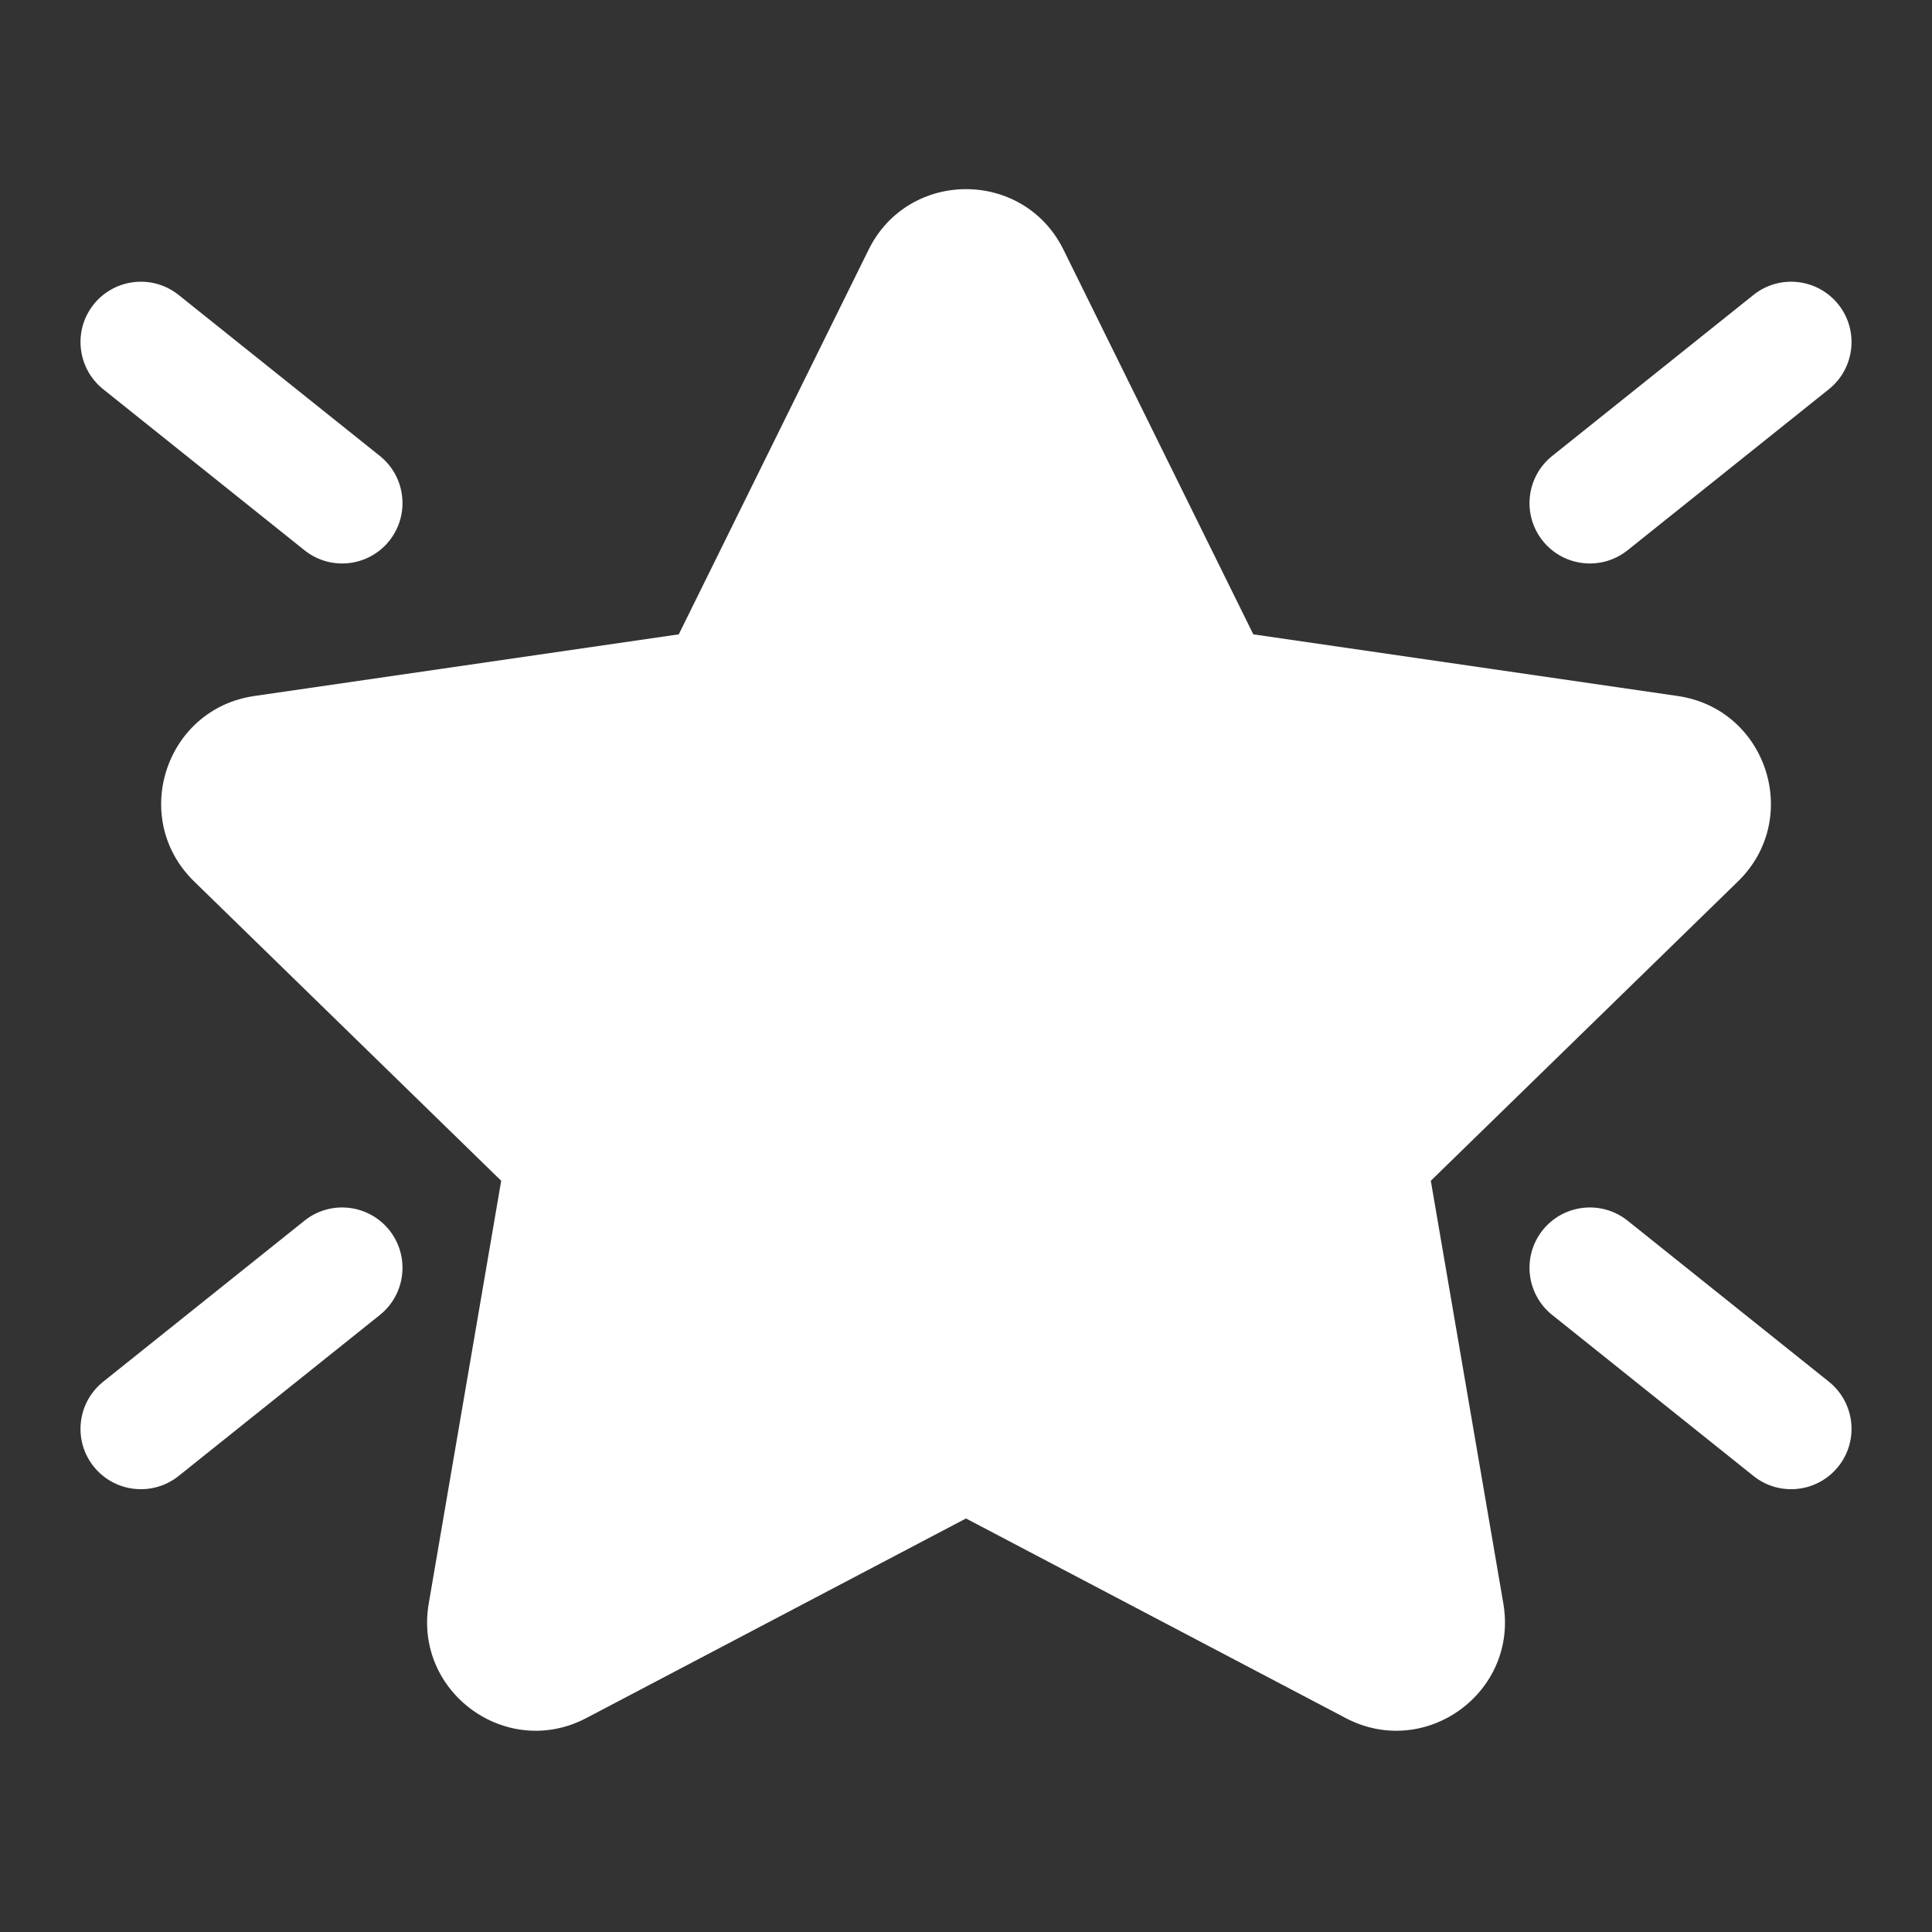 <svg width="24" height="24" viewBox="0 0 24 24" fill="none" xmlns="http://www.w3.org/2000/svg">
<rect x="0" y="0" width="24" height="24" fill="#333333" stroke="none"/>
<path d="M13.211 3.102C12.716 2.099 11.285 2.099 10.79 3.102L8.432 7.88L3.159 8.646C2.052 8.807 1.61 10.168 2.411 10.949L6.226 14.668L5.326 19.919C5.137 21.022 6.294 21.863 7.284 21.342L12 18.863L16.716 21.342C17.707 21.863 18.864 21.022 18.675 19.919L17.774 14.668L21.59 10.949C22.391 10.168 21.949 8.807 20.841 8.646L15.569 7.88L13.211 3.102ZM1.164 3.781C0.906 4.104 0.958 4.576 1.282 4.835L3.782 6.835C4.105 7.094 4.577 7.042 4.836 6.718C5.094 6.395 5.042 5.923 4.719 5.664L2.219 3.664C1.895 3.405 1.423 3.458 1.164 3.781ZM22.836 18.218C23.095 17.895 23.042 17.423 22.719 17.164L20.219 15.164C19.895 14.905 19.423 14.958 19.164 15.281C18.906 15.604 18.958 16.076 19.282 16.335L21.782 18.335C22.105 18.594 22.577 18.541 22.836 18.218ZM1.282 17.164C0.958 17.423 0.906 17.895 1.164 18.218C1.423 18.541 1.895 18.594 2.219 18.335L4.719 16.335C5.042 16.076 5.094 15.604 4.836 15.281C4.577 14.958 4.105 14.905 3.782 15.164L1.282 17.164ZM22.836 3.781C23.095 4.104 23.042 4.576 22.719 4.835L20.219 6.835C19.895 7.094 19.423 7.042 19.164 6.718C18.906 6.395 18.958 5.923 19.282 5.664L21.782 3.664C22.105 3.405 22.577 3.458 22.836 3.781Z" fill="#ffffff"/>
</svg>
